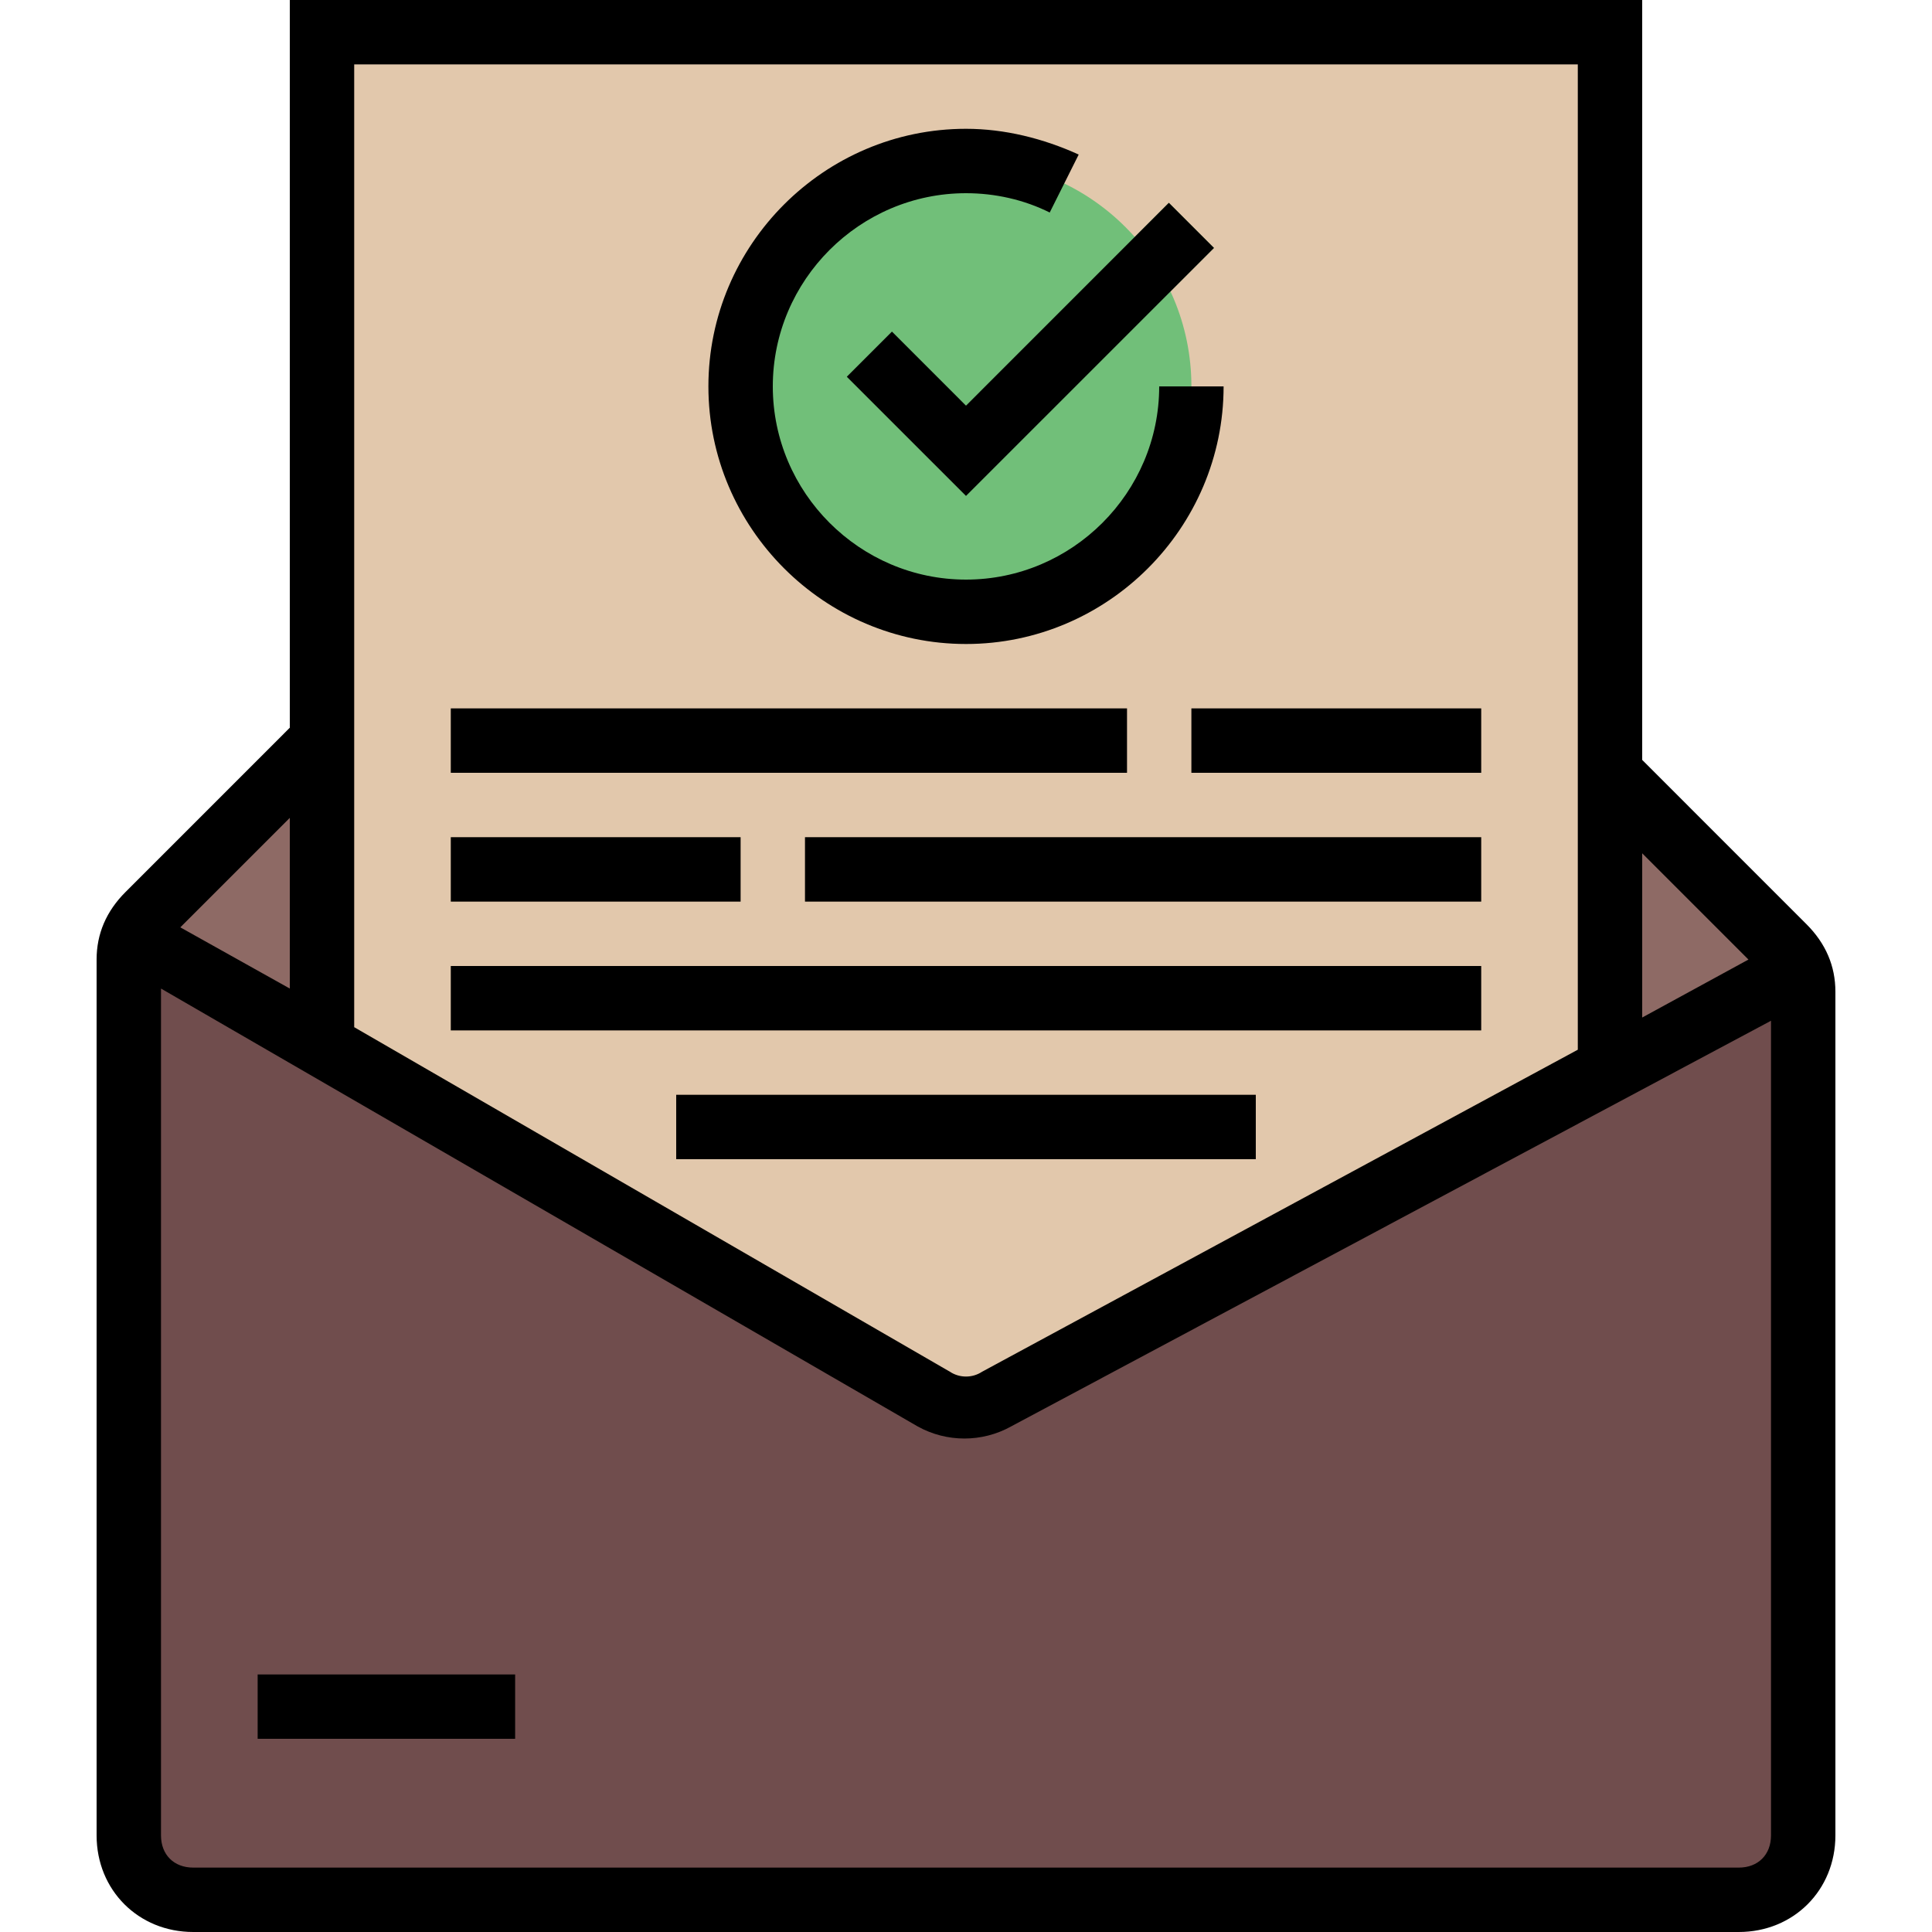 <svg height="640" viewBox="-24 0 480 480" width="640" xmlns="http://www.w3.org/2000/svg"><path d="M216 32l203.2 203.2c3.198 3.198 4.8 7.198 4.8 11.198V456c0 8.8-7.2 16-16 16H24c-8.8 0-16-7.2-16-16V239.2c0-4 1.602-8.802 4.8-11.2zm0 0" fill="#8e6a65"/><path d="M56 8h320v384H56zm0 0" fill="#e2c8ac"/><g fill="#ceb195"><path d="M272 176h72v16h-72zm0 0M88 208h72v16H88zm0 0M88 240h256v16H88zm0 0M144 272h144v16H144zm0 0M176 208h168v16H176zm0 0M88 176h168v16H88zm0 0"/></g><path d="M272 96c0 30.93-25.07 56-56 56s-56-25.07-56-56 25.07-56 56-56 56 25.07 56 56zm0 0" fill="#71bf79"/><path d="M216 123.2l-29.602-29.598 11.204-11.204L216 100.801l50.398-50.403 11.204 11.204zm0 0" fill="#538457"/><path d="M224 348a16.953 16.953 0 01-15.2 0L9.603 232.8C8.8 234.399 8 236.8 8 239.2V456c0 8.8 7.2 16 16 16h384c8.8 0 16-7.2 16-16V246.398c0-2.398-.8-4-.8-5.597zm0 0" fill="#704d4d"/><path d="M40 416h64v16H40zm0 0" fill="#8e6a65"/><path d="M424.8 229.602L384 188.8V0H48v180.8L7.2 221.603C2.397 226.398 0 232 0 238.398V456c0 13.602 10.398 24 24 24h384c13.602 0 24-10.398 24-24V246.398c0-6.398-2.398-12-7.2-16.796zm-14.402 8.796L384 252.801V212zM368 16v244.8l-148 80c-2.398 1.598-5.602 1.598-8 0L64 255.2V16zM48 245.602l-27.2-15.204L48 203.2zM408 464H24c-4.8 0-8-3.2-8-8V245.602l188 108.796c7.2 4 16 4 23.2 0L416 253.602V456c0 4.8-3.2 8-8 8zm0 0"/><path d="M216 160c35.2 0 64-28.8 64-64h-16c0 26.398-21.602 48-48 48s-48-21.602-48-48 21.602-48 48-48c7.2 0 14.398 1.602 20.8 4.8l7.2-14.402c-8.8-4-18.398-6.398-28-6.398-35.2 0-64 28.8-64 64s28.8 64 64 64zm0 0"/><path d="M197.602 82.398l-11.204 11.204L216 123.199l61.602-61.597-11.204-11.204L216 100.801zm0 0M272 176h72v16h-72zm0 0M88 208h72v16H88zm0 0M88 240h256v16H88zm0 0M144 272h144v16H144zm0 0M40 416h64v16H40zm0 0M176 208h168v16H176zm0 0M88 176h168v16H88zm0 0"/></svg>